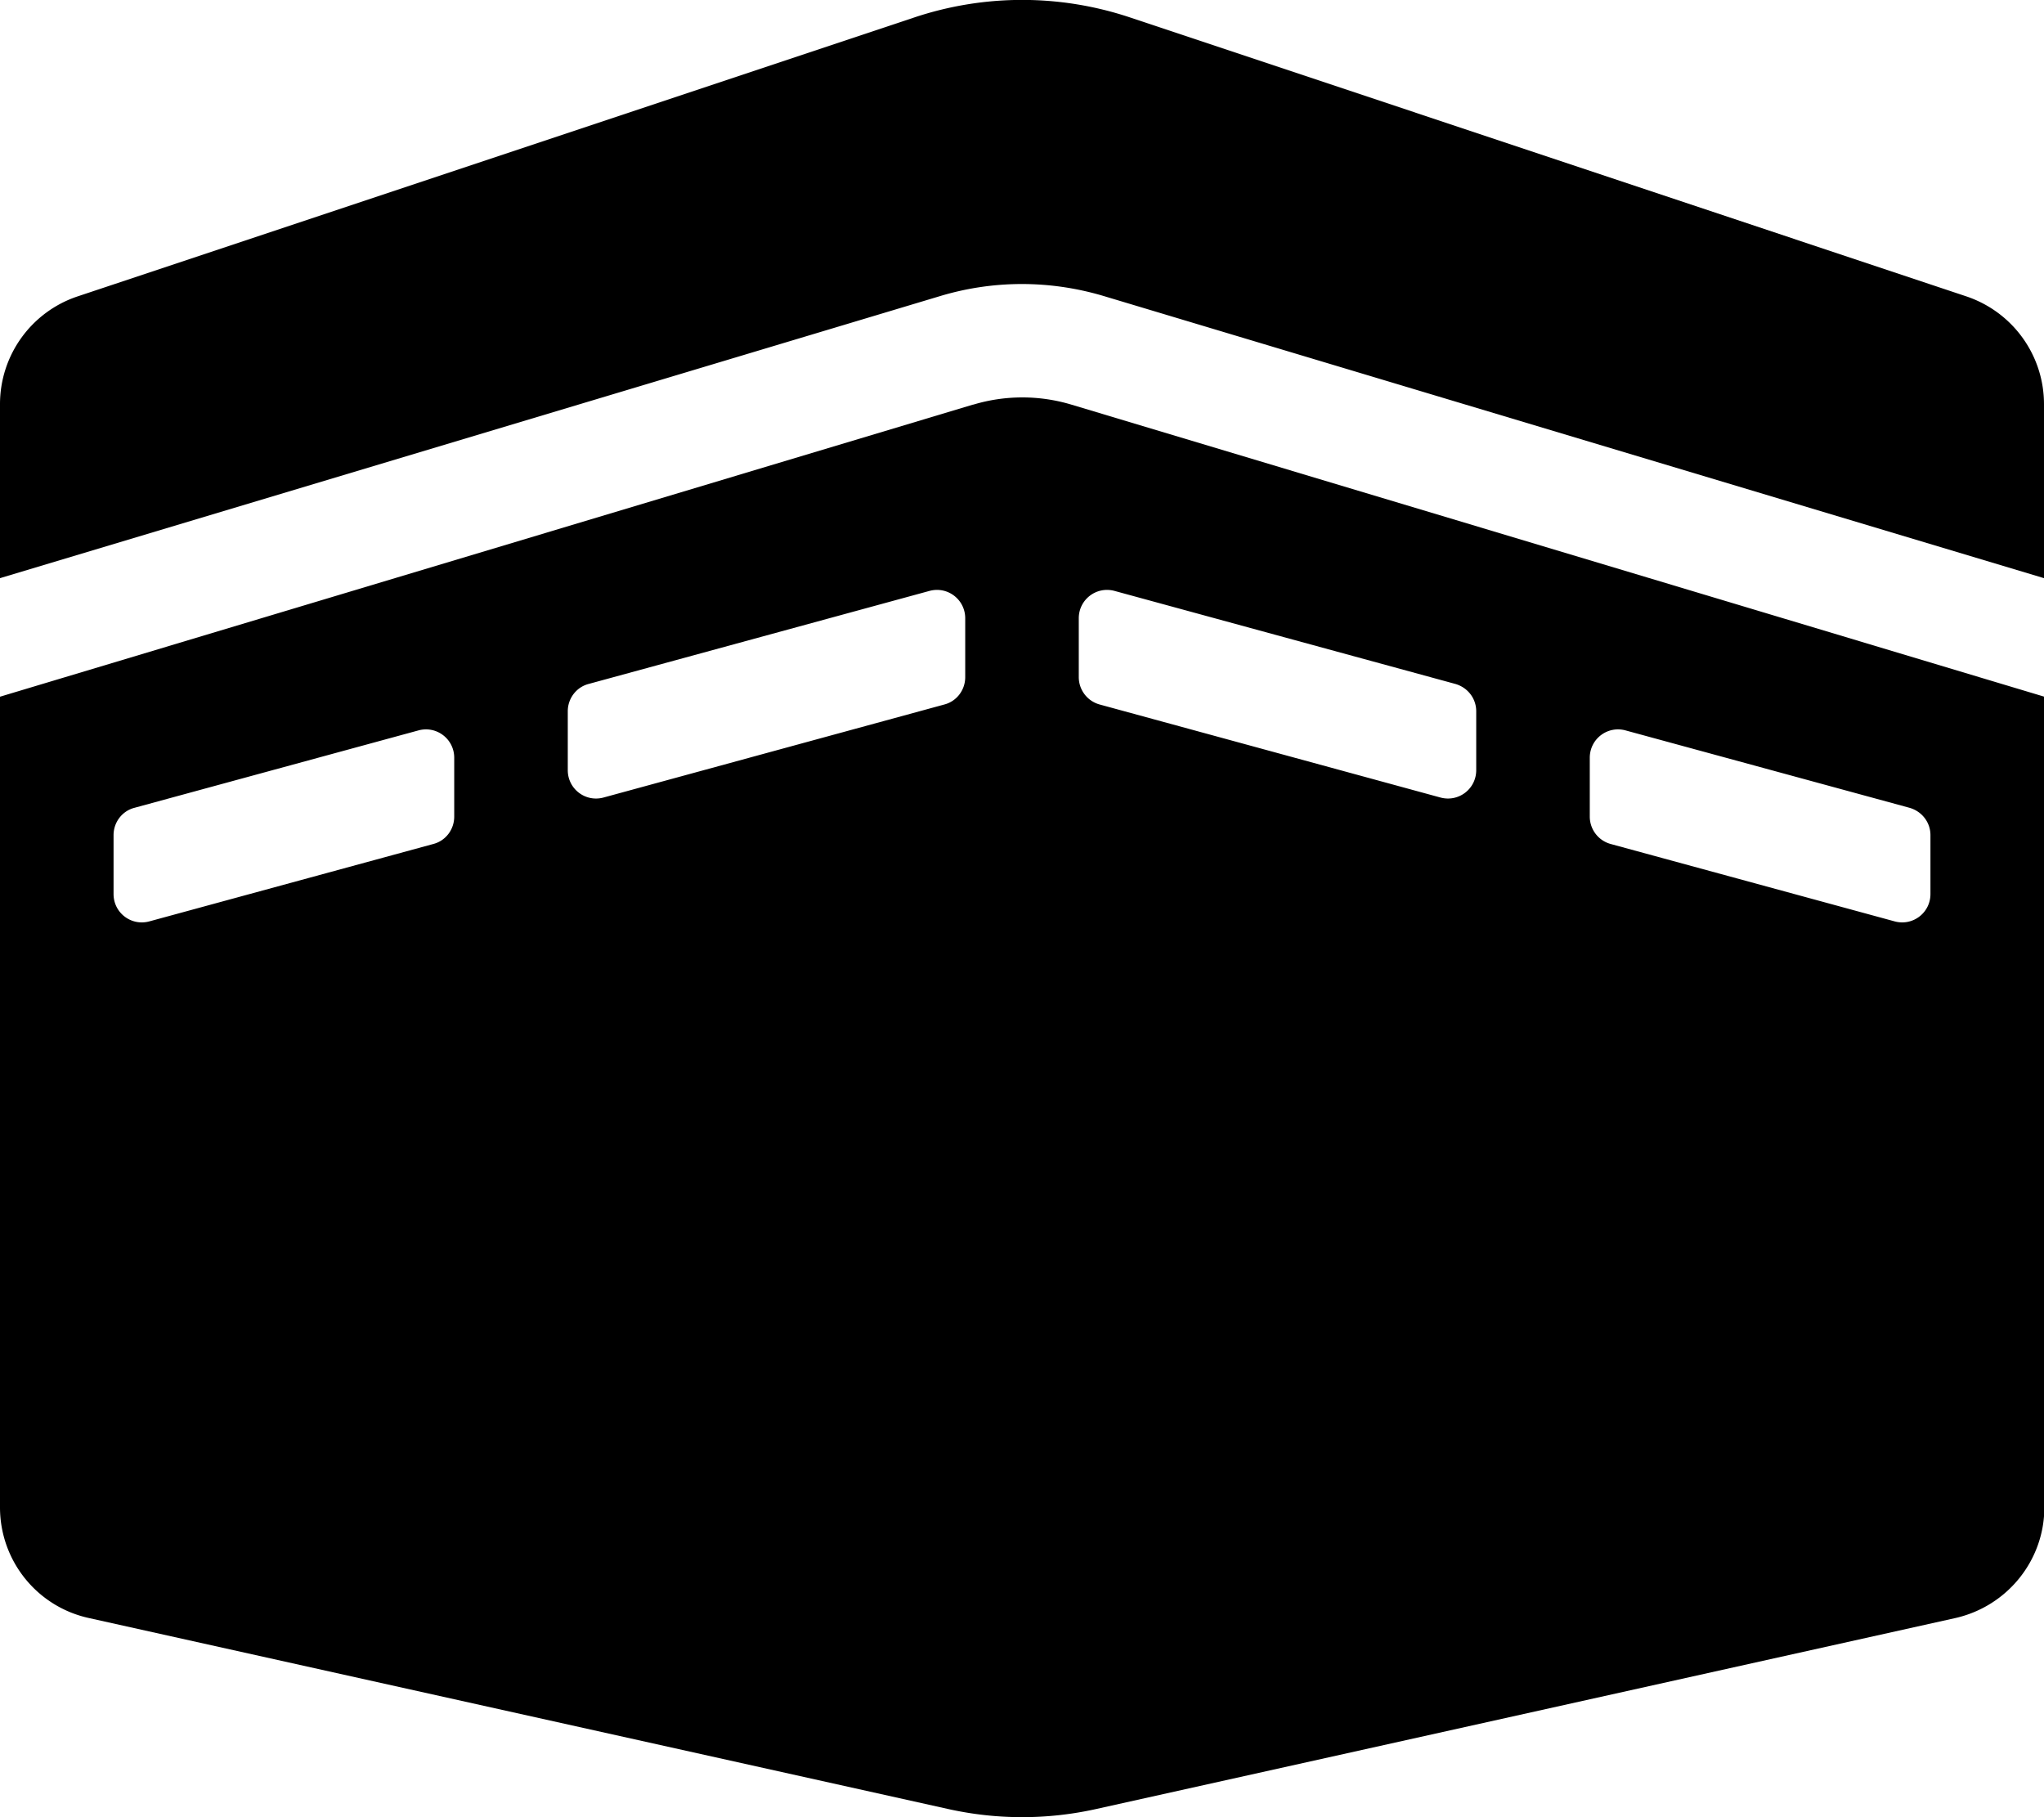 <svg xmlns="http://www.w3.org/2000/svg" viewBox="0 0 576 512"><!--!Font Awesome Free 6.6.0 by @fontawesome - https://fontawesome.com License - https://fontawesome.com/license/free Copyright 2024 Fonticons, Inc.--><path d="M554.1 83.5L318.4 4.9a96 96 0 0 0 -60.7 0L21.9 83.5A32 32 0 0 0 0 113.9v49l265-79.5c15-4.5 30.9-4.5 46 0l265 79.5v-49c0-13.8-8.8-26-21.9-30.4zm-279.9 30.5L0 196.3v228.4c0 15 10.4 28 25.1 31.2l242.1 53.8a95.9 95.9 0 0 0 41.7 0l242.1-53.8c14.6-3.3 25.1-16.2 25.1-31.2V196.3l-274.2-82.3c-9-2.7-18.6-2.7-27.6 0zM128 230.1c0 3.6-2.4 6.8-5.9 7.7l-80 21.8C37 261 32 257.2 32 251.9v-16.6c0-3.6 2.4-6.8 5.9-7.7l80-21.8c5.1-1.4 10.1 2.4 10.1 7.7v16.6zm144-39.3c0 3.6-2.4 6.8-5.9 7.7l-96 26.2c-5.1 1.4-10.1-2.4-10.1-7.7v-16.6c0-3.6 2.4-6.8 5.9-7.7l96-26.2c5.1-1.4 10.1 2.4 10.1 7.7v16.6zm176 22.7c0-5.3 5-9.1 10.1-7.7l80 21.8c3.5 1 5.9 4.1 5.9 7.7v16.6c0 5.3-5 9.1-10.1 7.7l-80-21.8a8 8 0 0 1 -5.9-7.7v-16.6zm-144-39.3c0-5.3 5-9.1 10.1-7.7l96 26.2c3.5 1 5.9 4.1 5.9 7.7v16.6c0 5.3-5 9.1-10.1 7.7l-96-26.2a8 8 0 0 1 -5.9-7.7v-16.6z"/></svg>